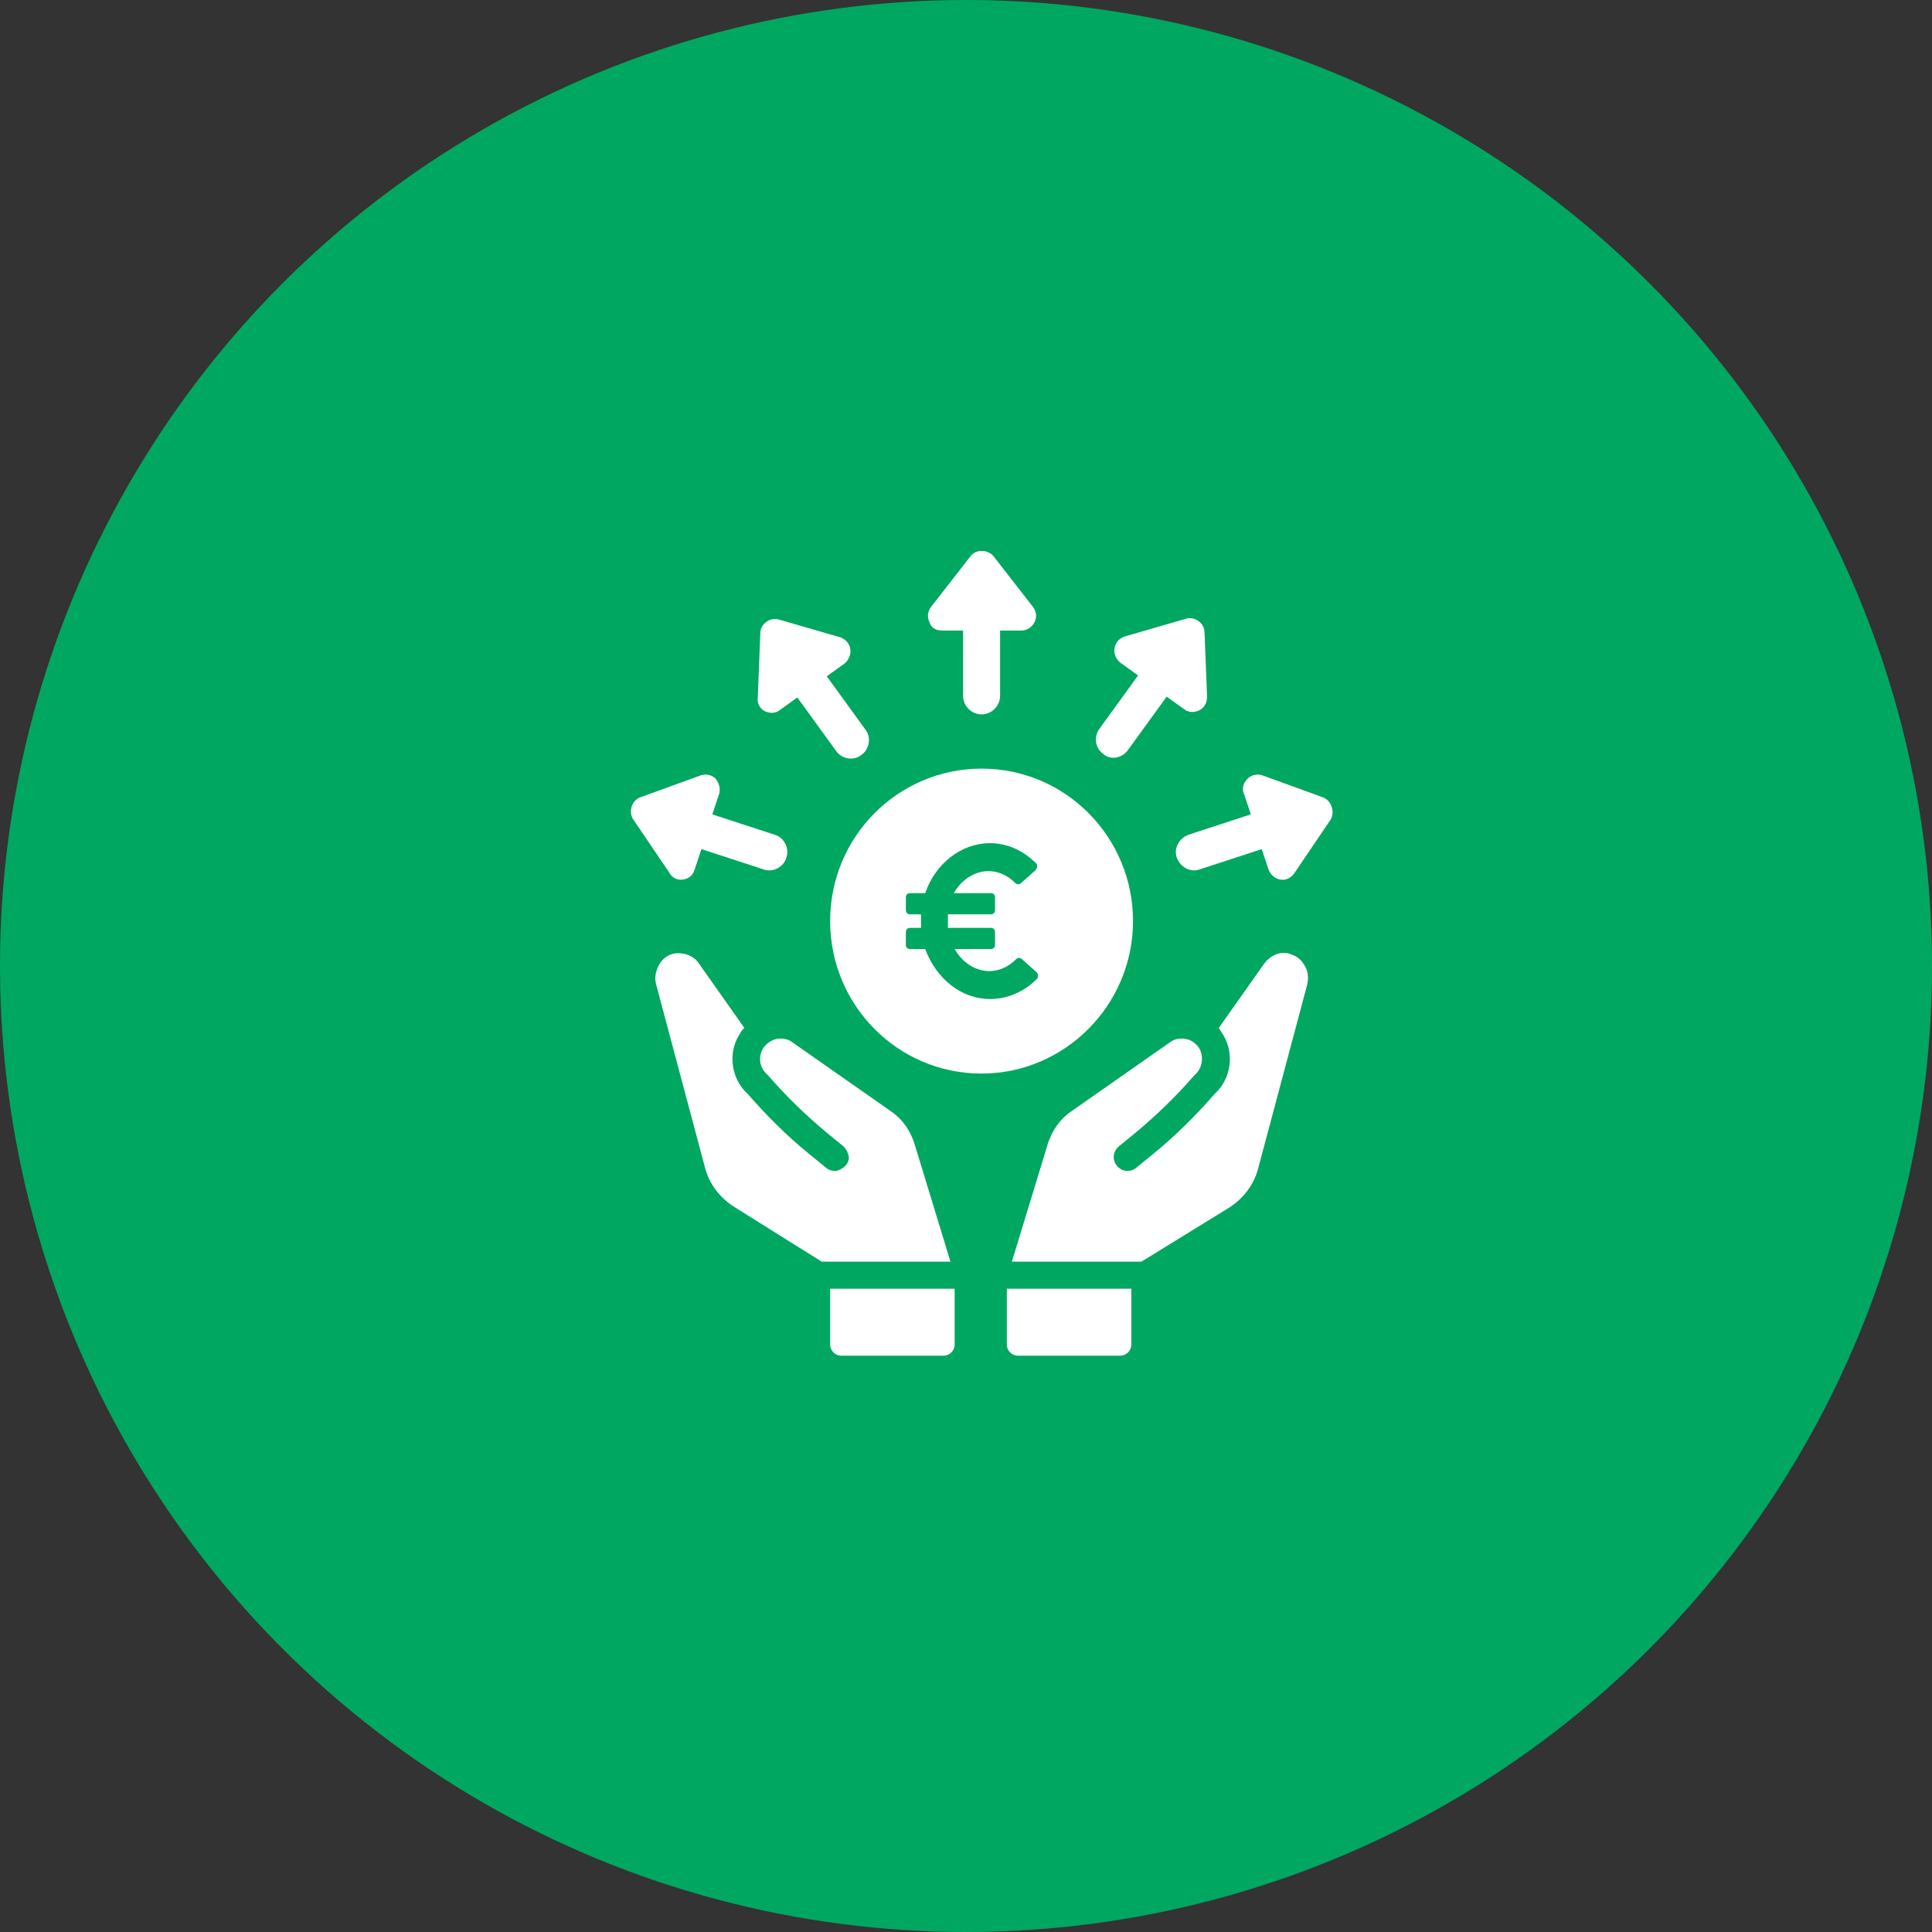 <svg width="62" height="62" viewBox="0 0 62 62" fill="none" xmlns="http://www.w3.org/2000/svg">
<rect x="0" y="0" width="62" height="62" fill="#333333" stroke="none"/>
<circle cx="31" cy="31" r="31" fill="#00A760"/>
<path d="M32.31 43.152C32.31 43.342 32.472 43.505 32.661 43.505H35.955C36.144 43.505 36.306 43.342 36.306 43.152V41.357H32.31V43.152Z" fill="white"/>
<path d="M41.841 30.946C41.733 30.756 41.544 30.647 41.328 30.593C41.031 30.538 40.761 30.674 40.572 30.919L39.114 32.985C39.141 33.039 39.168 33.066 39.195 33.121C39.6 33.691 39.546 34.48 39.087 34.996L38.979 35.105C38.385 35.785 37.737 36.437 37.035 37.008L36.468 37.47C36.279 37.633 36.009 37.606 35.847 37.416C35.685 37.225 35.712 36.954 35.901 36.791L36.468 36.328C37.116 35.785 37.737 35.187 38.304 34.534L38.412 34.425C38.601 34.208 38.628 33.855 38.466 33.61C38.358 33.474 38.223 33.365 38.034 33.338C37.872 33.311 37.683 33.338 37.548 33.447L34.362 35.676C34.011 35.921 33.768 36.274 33.633 36.682L32.472 40.488H36.63L39.411 38.775C39.897 38.476 40.248 38.014 40.383 37.47L41.949 31.598C42.003 31.354 41.976 31.136 41.841 30.946Z" fill="white"/>
<path d="M29.34 36.682C29.205 36.274 28.962 35.921 28.611 35.676L25.425 33.447C25.29 33.338 25.101 33.311 24.939 33.338C24.777 33.365 24.615 33.474 24.507 33.61C24.345 33.855 24.345 34.181 24.561 34.425L24.669 34.534C25.236 35.187 25.857 35.785 26.505 36.328L27.072 36.791C27.153 36.872 27.207 36.981 27.234 37.09C27.261 37.198 27.207 37.334 27.126 37.416C27.045 37.497 26.937 37.552 26.829 37.579C26.721 37.579 26.586 37.552 26.505 37.47L25.938 37.008C25.236 36.437 24.588 35.785 23.994 35.105L23.886 34.996C23.427 34.48 23.373 33.691 23.778 33.121C23.805 33.066 23.832 33.039 23.886 32.985L22.428 30.919C22.266 30.674 21.969 30.565 21.672 30.593C21.456 30.62 21.267 30.756 21.159 30.946C21.051 31.136 20.997 31.354 21.051 31.571L22.617 37.443C22.752 37.987 23.103 38.449 23.589 38.748L26.37 40.488H30.501L29.34 36.682Z" fill="white"/>
<path d="M26.64 43.152C26.64 43.342 26.802 43.505 26.991 43.505H30.285C30.474 43.505 30.636 43.342 30.636 43.152V41.357H26.64V43.152Z" fill="white"/>
<path d="M36.36 29.559C36.36 26.868 34.2 24.666 31.5 24.666C28.827 24.666 26.64 26.841 26.64 29.559C26.64 32.251 28.8 34.452 31.5 34.452C34.173 34.452 36.36 32.251 36.36 29.559ZM31.797 28.662C31.878 28.662 31.932 28.716 31.932 28.798V29.206C31.932 29.287 31.878 29.342 31.797 29.342H30.42C30.42 29.423 30.42 29.505 30.42 29.559C30.42 29.614 30.42 29.695 30.42 29.777H31.797C31.878 29.777 31.932 29.831 31.932 29.913V30.32C31.932 30.402 31.878 30.456 31.797 30.456H30.636C30.879 30.891 31.311 31.163 31.743 31.163C32.067 31.163 32.364 31.027 32.607 30.782C32.661 30.728 32.742 30.728 32.796 30.782L33.255 31.19C33.282 31.218 33.309 31.245 33.309 31.299C33.309 31.326 33.309 31.381 33.282 31.408C32.85 31.843 32.31 32.06 31.77 32.06C30.852 32.06 30.042 31.408 29.691 30.456H29.205C29.124 30.456 29.07 30.402 29.07 30.32V29.913C29.07 29.831 29.124 29.777 29.205 29.777H29.556C29.556 29.695 29.556 29.641 29.556 29.559C29.556 29.478 29.556 29.423 29.556 29.342H29.205C29.124 29.342 29.07 29.287 29.07 29.206V28.798C29.07 28.716 29.124 28.662 29.205 28.662H29.691C30.015 27.711 30.852 27.058 31.77 27.058C32.337 27.058 32.85 27.303 33.255 27.711C33.282 27.738 33.282 27.765 33.282 27.819C33.282 27.847 33.255 27.901 33.228 27.928L32.769 28.336C32.715 28.39 32.634 28.39 32.58 28.336C32.337 28.091 32.04 27.955 31.716 27.955C31.284 27.955 30.852 28.227 30.609 28.662H31.797Z" fill="white"/>
<path d="M30.231 20.235H30.906V22.328C30.906 22.654 31.176 22.926 31.5 22.926C31.824 22.926 32.094 22.654 32.094 22.328V20.235H32.769C32.958 20.235 33.12 20.126 33.201 19.963C33.282 19.8 33.255 19.61 33.147 19.474L31.878 17.843C31.689 17.625 31.311 17.625 31.149 17.843L29.88 19.474C29.772 19.61 29.745 19.8 29.826 19.963C29.88 20.154 30.042 20.235 30.231 20.235Z" fill="white"/>
<path d="M36.198 24.068L37.44 22.356L38.007 22.763C38.142 22.872 38.331 22.872 38.493 22.791C38.655 22.709 38.736 22.546 38.736 22.356L38.655 20.29C38.655 19.991 38.331 19.773 38.061 19.855L36.09 20.426C35.928 20.48 35.793 20.616 35.766 20.806C35.739 20.996 35.82 21.16 35.955 21.268L36.522 21.676L35.28 23.389C35.091 23.66 35.145 24.014 35.415 24.204C35.631 24.395 36.009 24.34 36.198 24.068Z" fill="white"/>
<path d="M42.462 25.59L40.518 24.884C40.356 24.829 40.167 24.857 40.032 24.992C39.897 25.128 39.843 25.319 39.924 25.482L40.14 26.134L38.142 26.787C37.845 26.895 37.656 27.221 37.764 27.521C37.872 27.82 38.196 28.01 38.493 27.901L40.491 27.249L40.707 27.901C40.761 28.064 40.923 28.2 41.085 28.227C41.274 28.255 41.436 28.173 41.544 28.01L42.705 26.297C42.84 26.053 42.732 25.699 42.462 25.59Z" fill="white"/>
<path d="M24.534 22.817C24.696 22.899 24.885 22.899 25.02 22.79L25.587 22.383L26.829 24.095C27.018 24.367 27.396 24.421 27.639 24.231C27.909 24.041 27.963 23.66 27.774 23.416L26.532 21.703L27.099 21.295C27.234 21.186 27.315 20.996 27.288 20.833C27.261 20.643 27.126 20.507 26.964 20.452L24.993 19.881C24.723 19.8 24.399 20.017 24.399 20.317L24.318 22.383C24.291 22.546 24.372 22.736 24.534 22.817Z" fill="white"/>
<path d="M21.915 28.227C22.104 28.2 22.239 28.091 22.293 27.901L22.509 27.249L24.507 27.901C24.804 28.01 25.155 27.82 25.236 27.521C25.344 27.221 25.155 26.868 24.858 26.787L22.86 26.134L23.076 25.482C23.13 25.319 23.076 25.128 22.968 24.992C22.833 24.857 22.644 24.829 22.482 24.884L20.538 25.59C20.268 25.699 20.16 26.053 20.322 26.297L21.483 28.01C21.564 28.173 21.753 28.255 21.915 28.227Z" fill="white"/>
</svg>
